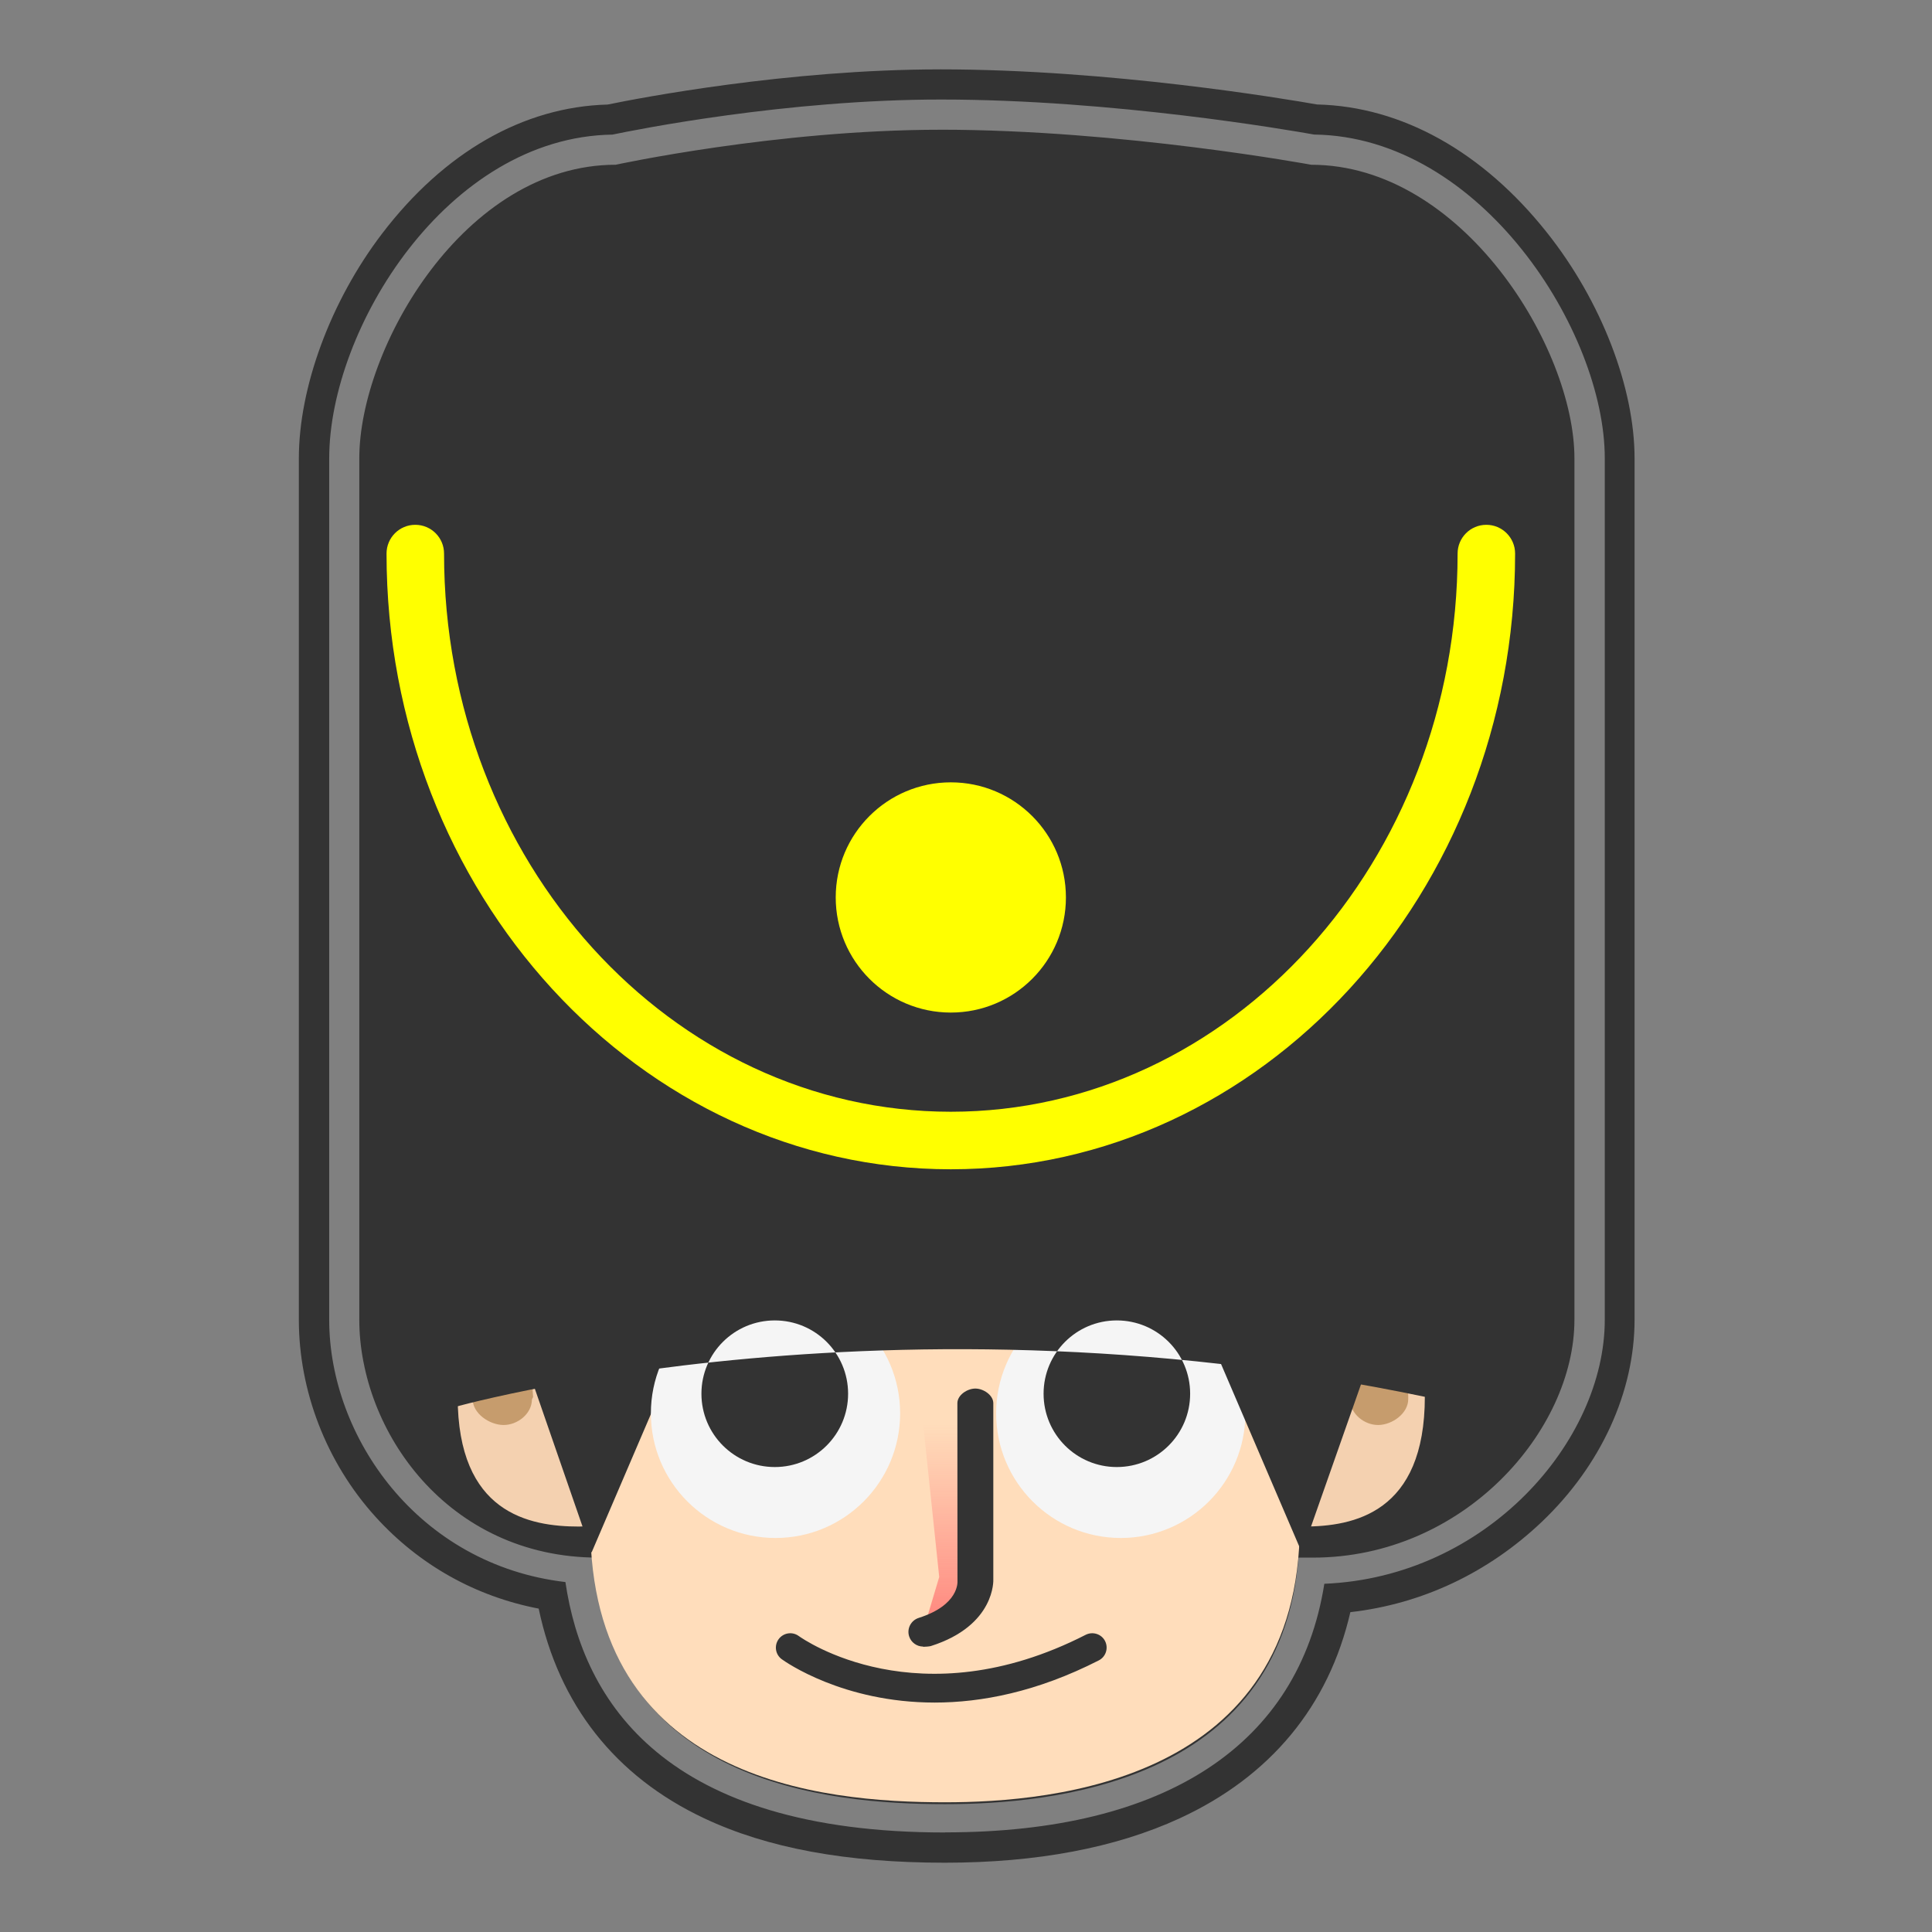 <svg xmlns="http://www.w3.org/2000/svg" width="256" height="256" viewBox="0 0 256 256"><rect x="0" y="0" width="256" height="256" fill="#808080" stroke="none"/><path d="M125.224 242.813c-37.072 0-47.97-17.3-50.303-33.182-19.53-2.29-31.3-19.25-31.3-34.75V60.73c0-17.16 15.64-42.563 37.53-42.894 3.19-.664 23.07-4.647 43.53-4.647 22.83 0 46.18 4.06 49.45 4.64 22.11.28 38.51 26.11 38.51 42.89v114.15c0 16.12-15.69 34.11-37.16 34.99-3.38 21.28-20.96 32.94-50.23 32.94zm-.63-225.626c23.988 0 49.11 4.644 49.11 4.644 20.014 0 34.915 24.26 34.915 38.9v114.15c0 14.64-14.64 31.51-34.65 31.51h-1.91c-2.39 30-32.91 32.67-46.84 32.67-15.86 0-44.46-2.82-46.7-33.05-19.46-.49-30.91-16.71-30.91-31.12V60.73c0-14.646 13.94-38.897 33.96-38.897 0 0 21.34-4.64 43.01-4.64m0-8c-20.16 0-39.83 3.79-44.06 4.66-11.2.3-21.68 6.348-29.88 17.09-6.9 9.04-11.04 20.46-11.04 29.797v114.14c0 9.353 3.6 18.862 10.15 26.094 5.76 6.36 13.22 10.557 21.63 12.176 2.66 12.685 10.11 22.212 21.91 27.774 8.41 3.966 18.84 5.895 31.92 5.895 12.18 0 22.63-1.98 31.08-5.87 12.06-5.55 19.78-14.92 22.64-27.33 9.52-1.08 18.27-5.23 25.35-11.95 7.92-7.53 12.31-17.3 12.31-26.81V60.73c0-9.31-4.35-20.772-11.61-29.914-8.5-10.71-19.25-16.714-30.47-16.973-4.33-.763-27.43-4.652-49.95-4.652zm84.02 165.69c0 14.64-14.64 31.51-34.65 31.51H79.29c-20.016 0-31.67-16.862-31.67-31.5V60.728c0-14.647 13.945-38.898 33.96-38.898 0 0 21.427-4.64 43.095-4.64 23.99 0 49.07 4.642 49.07 4.642 20.015 0 34.876 24.252 34.876 38.898v114.15z" fill="#333"/><path fill="#F4D1B0" d="M164.652 185.057c0 9.514 1.38 17.22 8.043 17.22 6.672 0 16.105-1.783 16.105-17.22 0-9.503-5.404-17.21-12.076-17.21-6.665 0-12.072 7.707-12.072 17.21z"/><path fill="#C69C6D" d="M166.662 184.994c.018-2.672.568-5.705 1.877-8.278.66-1.322 1.49-2.595 2.68-3.69 1.17-1.084 2.85-2.015 4.8-2.035.73.07.57.01 1.28.16.55.11 1.03.28 1.4.46.82.37 1.5.89 2.11 1.42 1.18 1.1 2.63 2.37 3.3 3.69 1.3 2.64 2.49 5.49 2.49 8.34v.33c0 1.88-2.09 3.4-3.95 3.43-1.88.02-3.72-1.48-3.74-3.34 0-.13-.14-.28-.13-.41.2-1.87-.03-3.93-.65-5.65-.57-1.79-1.78-2.92-2.1-3.04-.19-.1-.76-.07-1.43.38-.65.46-1.34 1.21-1.9 2.07-1.16 1.83-2.12 3.86-2.12 6.32v.1c0 1.1-1.09 1.9-2.19 1.78-1.03-.11-1.78-.98-1.77-2z"/><path fill="#F4D1B0" d="M84.79 185.057c0 9.514-1.378 17.22-8.044 17.22-6.672 0-16.103-1.783-16.103-17.22 0-9.503 5.407-17.21 12.076-17.21 6.66 0 12.07 7.707 12.07 17.21z"/><path fill="#C69C6D" d="M82.79 184.994c-.023-2.672-.576-5.705-1.887-8.278-.666-1.322-1.49-2.595-2.68-3.69-1.177-1.084-2.854-2.015-4.802-2.035-.73.07-.58.01-1.28.16-.56.11-1.03.28-1.41.46-.82.37-1.49.89-2.11 1.42-1.18 1.1-2.73 2.37-3.4 3.69-1.31 2.64-2.59 5.49-2.59 8.34v.33c0 1.88 2.18 3.4 4.06 3.43 1.88.02 3.76-1.48 3.79-3.34 0-.13.16-.28.16-.41-.21-1.87.05-3.93.66-5.65.56-1.79 1.78-2.92 2.1-3.04.21-.1.76-.07 1.45.38.64.46 1.24 1.21 1.79 2.07 1.15 1.83 2.01 3.86 2.01 6.32v.1c0 1.1 1.19 1.9 2.29 1.78 1.03-.11 1.88-.98 1.88-2z"/><path fill="#fdb" d="M172.228 202.06c0 33.835-32.504 36.753-47.003 36.753-16.504 0-47.006-2.918-47.006-36.754 0-33.83-3.51-77.26 47-77.26 51.01 0 47 43.43 47 77.26z"/><path fill="#333" d="M69.383 179.722l9 26.002 13-30.33"/><path fill="#F5F5F5" d="M119.272 187.274c0 9.12-7.386 16.516-16.507 16.516-9.124 0-16.52-7.396-16.52-16.516 0-9.118 7.396-16.5 16.52-16.5 9.12 0 16.507 7.382 16.507 16.5zm45.748 0c0 9.12-7.39 16.516-16.508 16.516-9.123 0-16.517-7.396-16.517-16.516 0-9.118 7.394-16.5 16.517-16.5 9.12 0 16.507 7.382 16.507 16.5z"/><path fill="#333" d="M181.06 181.39l-8.556 24.334-13-30.33"/><path fill="#333" d="M112.378 184.675c0 5.368-4.347 9.715-9.71 9.715-5.378 0-9.725-4.347-9.725-9.715 0-5.372 4.347-9.712 9.725-9.712 5.363 0 9.71 4.34 9.71 9.712zm45.322 0c0 5.368-4.348 9.715-9.72 9.715-5.36 0-9.7-4.347-9.7-9.715 0-5.372 4.34-9.712 9.7-9.712 5.373 0 9.72 4.34 9.72 9.712zm-33.85 40.923c-12.158 0-19.784-5.4-20.258-5.74-.853-.62-1.037-1.803-.42-2.658.62-.85 1.81-1.043 2.66-.424.63.45 15.92 11.146 38.035-.16.93-.467 2.09-.104 2.562.836s.1 2.087-.84 2.562c-8.2 4.183-15.56 5.584-21.75 5.584zm-64.53-38.913s61.13-17.802 136.688 0l-7.78-69.66-83.336 3.868-47.787 15.483 2.215 50.31z"/><path fill="#ff0" d="M125.99 154.936c-41.23 0-74.772-36.6-74.772-81.584 0-2.108 1.703-3.812 3.807-3.812 2.112 0 3.814 1.704 3.814 3.812 0 40.78 30.12 73.96 67.15 73.96 37.02 0 67.15-33.18 67.15-73.96 0-2.108 1.7-3.812 3.81-3.812 2.1 0 3.81 1.704 3.81 3.812 0 44.984-33.54 81.584-74.78 81.584zm15.25-36.026c0 8.428-6.823 15.26-15.25 15.26-8.423 0-15.253-6.832-15.253-15.26 0-8.416 6.83-15.246 15.252-15.246s15.25 6.83 15.25 15.247z"/><linearGradient id="a" gradientUnits="userSpaceOnUse" x1="1145.059" y1="734.918" x2="1145.059" y2="727.998" gradientTransform="matrix(7.466 0 0 7.466 -8424.73 -5257.445)"><stop offset="0" stop-color="#FF5459"/><stop offset=".789" stop-color="#FF6064" stop-opacity="0"/></linearGradient><path fill="url(#a)" d="M127.62 187.38v21.578s1.056 4.172-4.97 6.027l1.802-6.027-2.433-23.15"/><path fill="#333" d="M122.318 218.178c-.824 0-1.59-.53-1.854-1.357-.325-1.02.24-2.11 1.268-2.44 5.353-1.7 5.147-4.76 5.138-4.89l-.013-23.56c0-1.07 1.303-1.94 2.38-1.94s2.382.87 2.382 1.95v23.35s.32 6.09-8.28 8.82c-.19.06-.83.1-1.03.1z"/></svg>